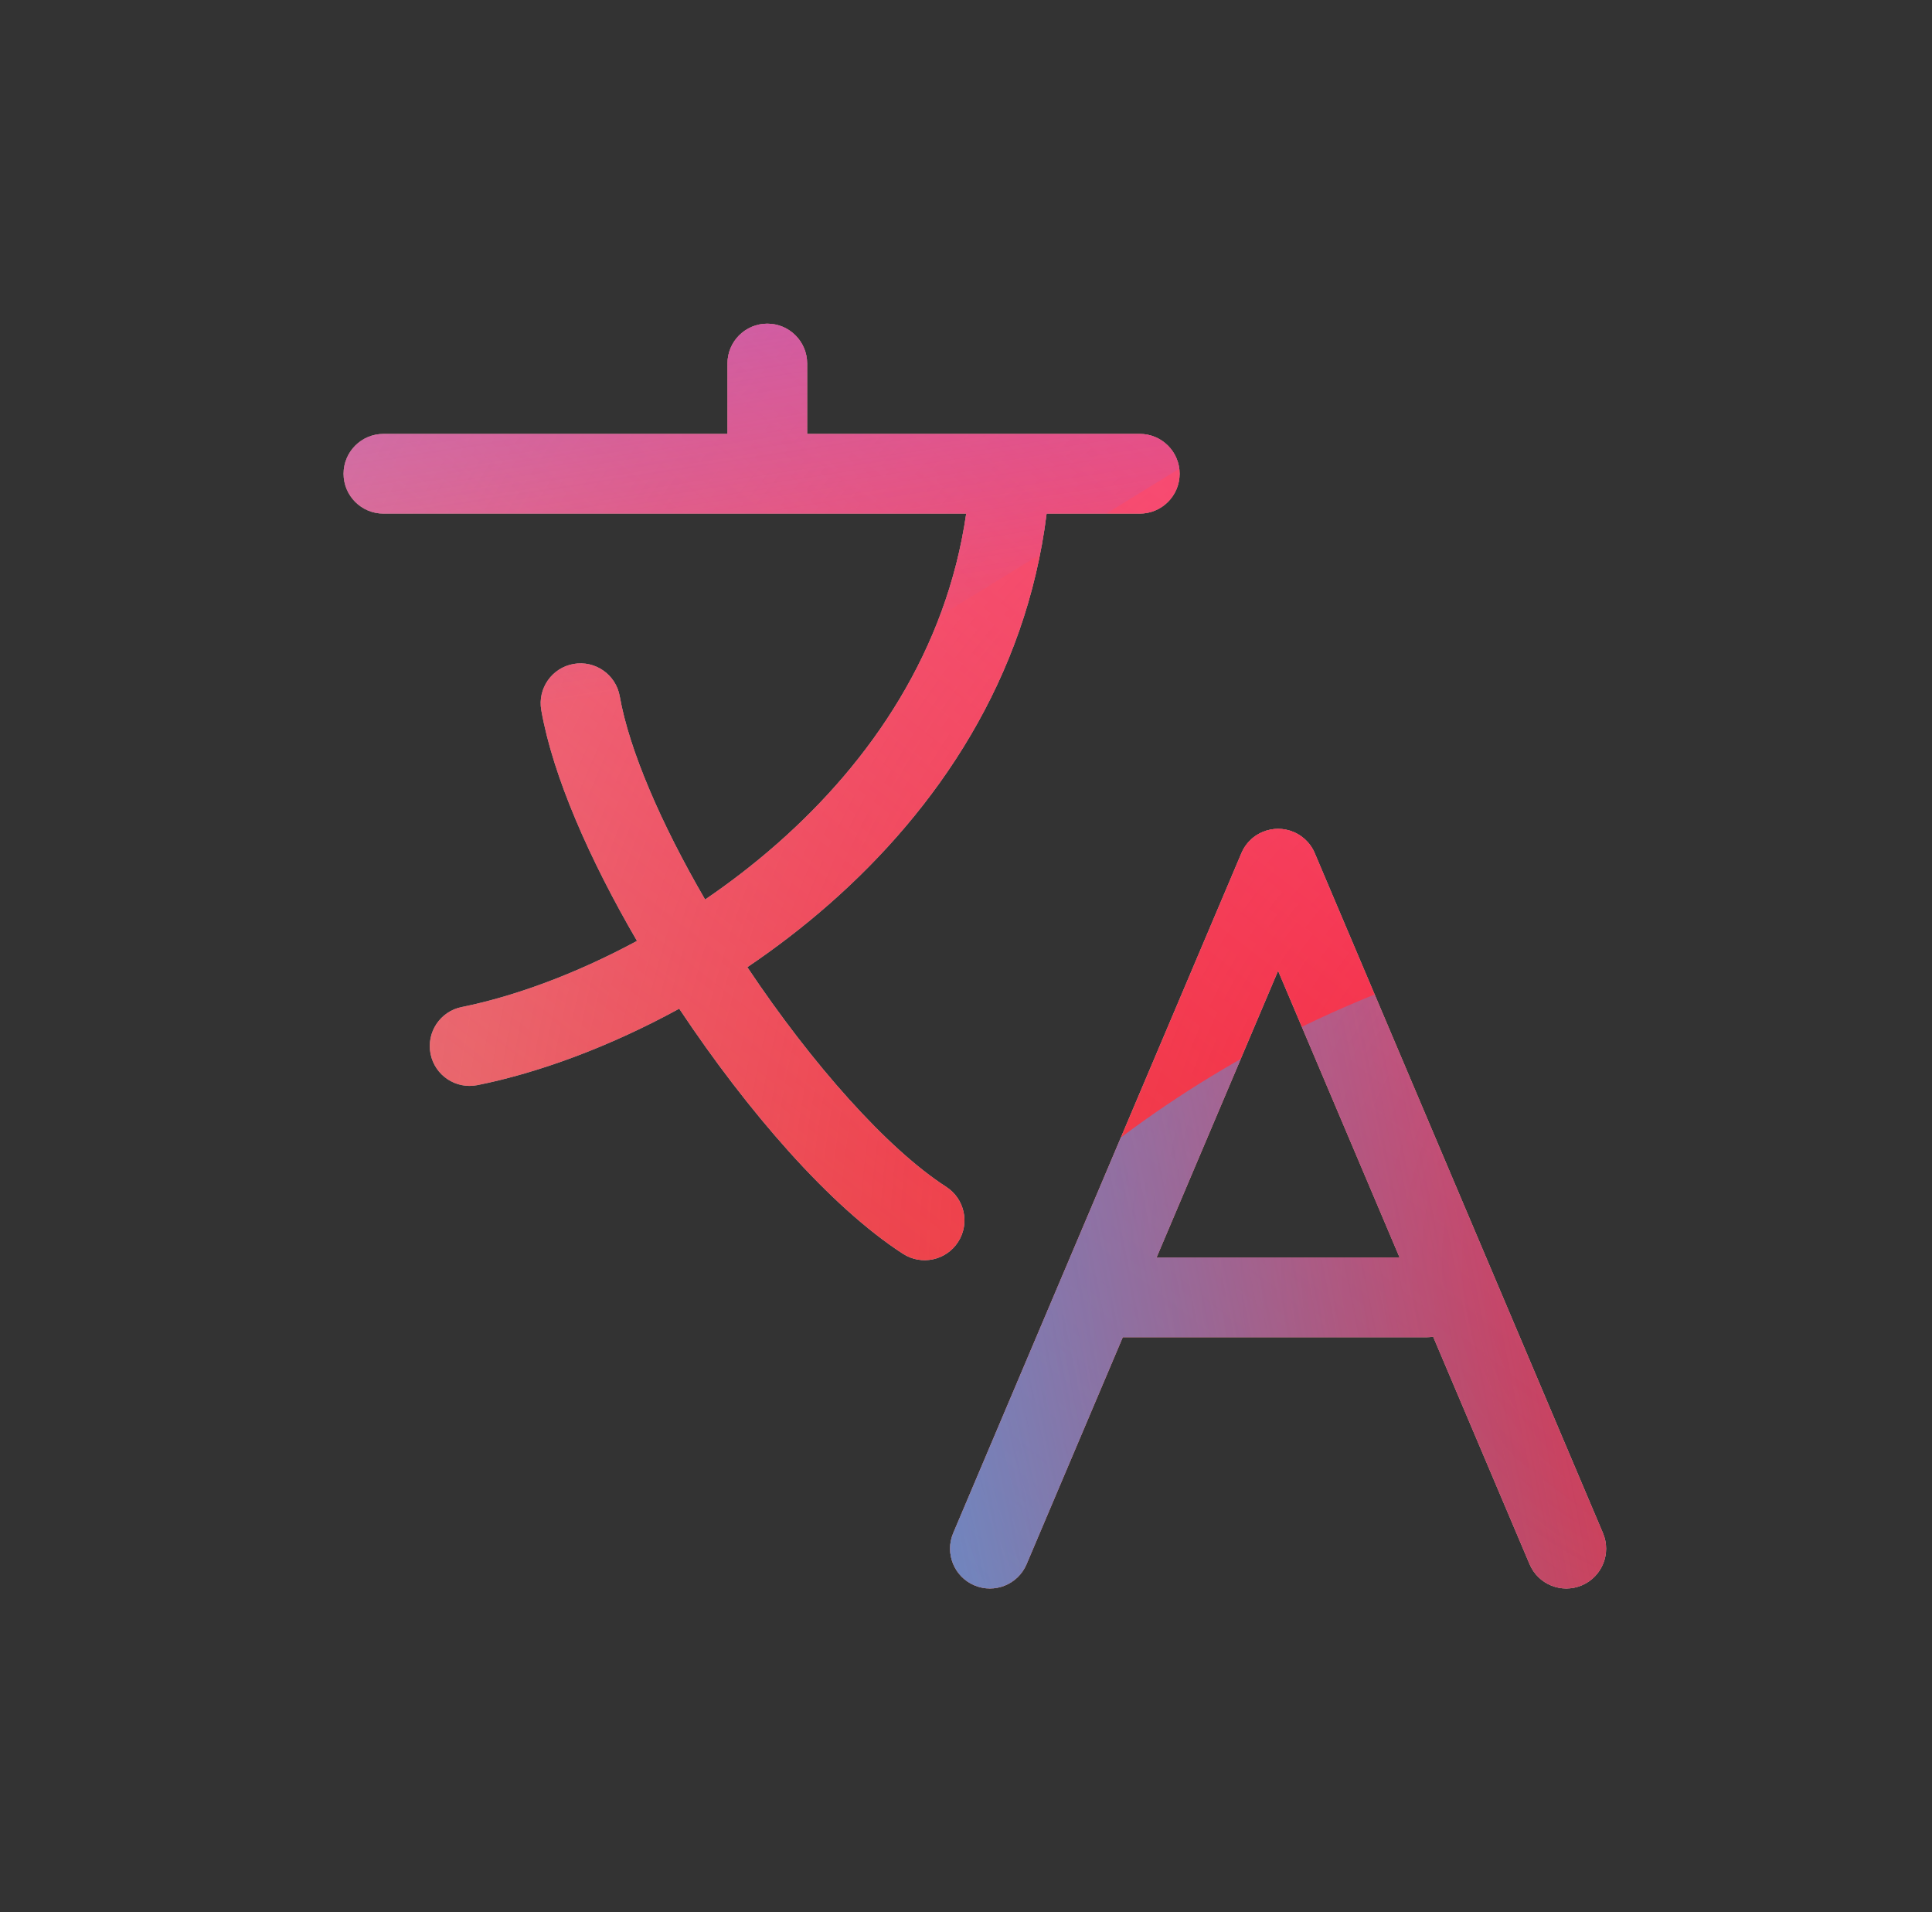 <svg width="97" height="96" viewBox="0 0 97 96" xmlns="http://www.w3.org/2000/svg">
  <rect x="0" y="0" width="97" height="96" fill="#333333" stroke="none"/>
  <defs>
<radialGradient id="paint0_radial_5481_122529" cx="0" cy="0" r="1" gradientUnits="userSpaceOnUse" gradientTransform="translate(86.513 63.112) rotate(90) scale(138.607)">
<stop offset="0.089" stop-color="#EB1000"/>
<stop offset="1" stop-color="#EB1000" stop-opacity="0"/>
</radialGradient>
<linearGradient id="paint1_linear_5481_122529" x1="70.403" y1="-3.088" x2="14.807" y2="68.993" gradientUnits="userSpaceOnUse">
<stop stop-color="#FF4885"/>
<stop offset="1" stop-color="#FF4885" stop-opacity="0"/>
</linearGradient>
<linearGradient id="paint2_linear_5481_122529" x1="36.531" y1="-36.272" x2="47.256" y2="32.367" gradientUnits="userSpaceOnUse">
<stop offset="0.156" stop-color="#7A6AFD"/>
<stop offset="1" stop-color="#7A6AFD" stop-opacity="0"/>
</linearGradient>
<linearGradient id="paint3_linear_5481_122529" x1="-87.219" y1="101.725" x2="93.232" y2="66.061" gradientUnits="userSpaceOnUse">
<stop stop-color="#30A7FE" stop-opacity="0"/>
<stop offset="0.432" stop-color="#30A7FE" stop-opacity="0.995"/>
<stop offset="0.609" stop-color="#30A7FE"/>
<stop offset="1" stop-color="#30A7FE" stop-opacity="0"/>
</linearGradient>
<clipPath id="clip0_5481_122529">
<rect x="0.941" width="96" height="96" rx="10" fill="white"/>
</clipPath>
</defs>
<clipPath id="mask0_5481_122529">
<path fill-rule="evenodd" d="M57.225 21.785L40.524 21.785V18.25C40.524 17.145 39.628 16.25 38.524 16.25C37.419 16.25 36.524 17.145 36.524 18.25V21.785L19.25 21.785C18.145 21.785 17.25 22.681 17.25 23.785C17.25 24.89 18.145 25.785 19.25 25.785L48.511 25.785C47.519 32.646 43.749 38.203 39.009 42.369C37.848 43.39 36.635 44.321 35.401 45.161C33.184 41.346 31.589 37.649 31.115 34.957C30.923 33.869 29.886 33.143 28.798 33.334C27.71 33.526 26.984 34.563 27.176 35.651C27.763 38.987 29.61 43.168 31.982 47.239C28.853 48.927 25.762 50.038 23.183 50.557C22.1 50.775 21.399 51.83 21.617 52.912C21.835 53.995 22.889 54.696 23.972 54.478C27.009 53.867 30.557 52.579 34.102 50.64L34.138 50.694C37.504 55.751 41.665 60.575 45.337 62.947C46.265 63.547 47.503 63.281 48.102 62.353C48.702 61.425 48.435 60.187 47.508 59.587C44.546 57.675 40.777 53.434 37.52 48.557C38.936 47.601 40.324 46.539 41.65 45.373C47.038 40.638 51.52 34.075 52.547 25.785H57.225C58.329 25.785 59.225 24.89 59.225 23.785C59.225 22.681 58.329 21.785 57.225 21.785ZM56.371 67.134L51.541 78.53C51.11 79.547 49.937 80.022 48.919 79.591C47.903 79.16 47.428 77.986 47.858 76.969L62.321 42.848C62.351 42.775 62.385 42.704 62.423 42.635C62.498 42.502 62.586 42.38 62.685 42.27C62.874 42.06 63.111 41.888 63.388 41.77C63.644 41.662 63.908 41.611 64.169 41.611C64.43 41.611 64.695 41.662 64.95 41.77C65.227 41.888 65.464 42.06 65.653 42.27C65.752 42.38 65.84 42.502 65.915 42.635C65.953 42.704 65.987 42.775 66.017 42.848L80.479 76.969C80.91 77.986 80.436 79.16 79.418 79.591C78.401 80.022 77.228 79.547 76.797 78.53L71.956 67.109C71.853 67.126 71.747 67.134 71.639 67.134H56.371ZM64.169 48.737L58.066 63.134H70.271L64.169 48.737Z" fill="#292929"/>
</clipPath>
<g clip-path="url(#mask0_5481_122529)">
<g clip-path="url(#clip0_5481_122529)">
<rect x="0.941" width="96" height="96" rx="10" fill="#D9F4FD"/>
<circle cx="86.513" cy="63.112" r="138.607" fill="url(#paint0_radial_5481_122529)"/>
<path d="M-7.698 30.067C-9.239 -3.115 16.412 -31.263 49.593 -32.804C82.775 -34.344 110.923 -8.694 112.464 24.487C114.005 57.669 88.355 85.817 55.173 87.358C21.991 88.899 -6.157 63.249 -7.698 30.067Z" fill="url(#paint1_linear_5481_122529)"/>
<path d="M25.194 -66.43C17.709 -71.062 8.225 -71.09 0.712 -66.503L-74.434 -20.622C-81.793 -16.128 -81.806 -5.522 -74.456 -1.011L0.193 44.805C7.695 49.409 17.179 49.403 24.674 44.789L99.169 -1.07C106.48 -5.571 106.493 -16.119 99.192 -20.637L25.194 -66.43Z" fill="url(#paint2_linear_5481_122529)"/>
<path d="M-46.917 45.918C-31.429 45.918 -17.399 52.186 -7.241 62.299C13.075 82.56 29.918 82.577 50.233 62.351C60.391 52.186 74.439 45.9 89.944 45.9C120.939 45.918 146.047 70.957 146.047 101.868C146.047 132.778 120.939 157.8 89.944 157.8C74.404 157.8 60.356 151.497 50.199 141.332C29.9 121.141 13.075 121.158 -7.241 141.419C-17.399 151.549 -31.429 157.8 -46.917 157.8C-77.894 157.8 -103.002 132.761 -103.002 101.868C-103.002 70.975 -77.894 45.918 -46.917 45.918Z" fill="url(#paint3_linear_5481_122529)"/>
</g>
</g>

</svg>
